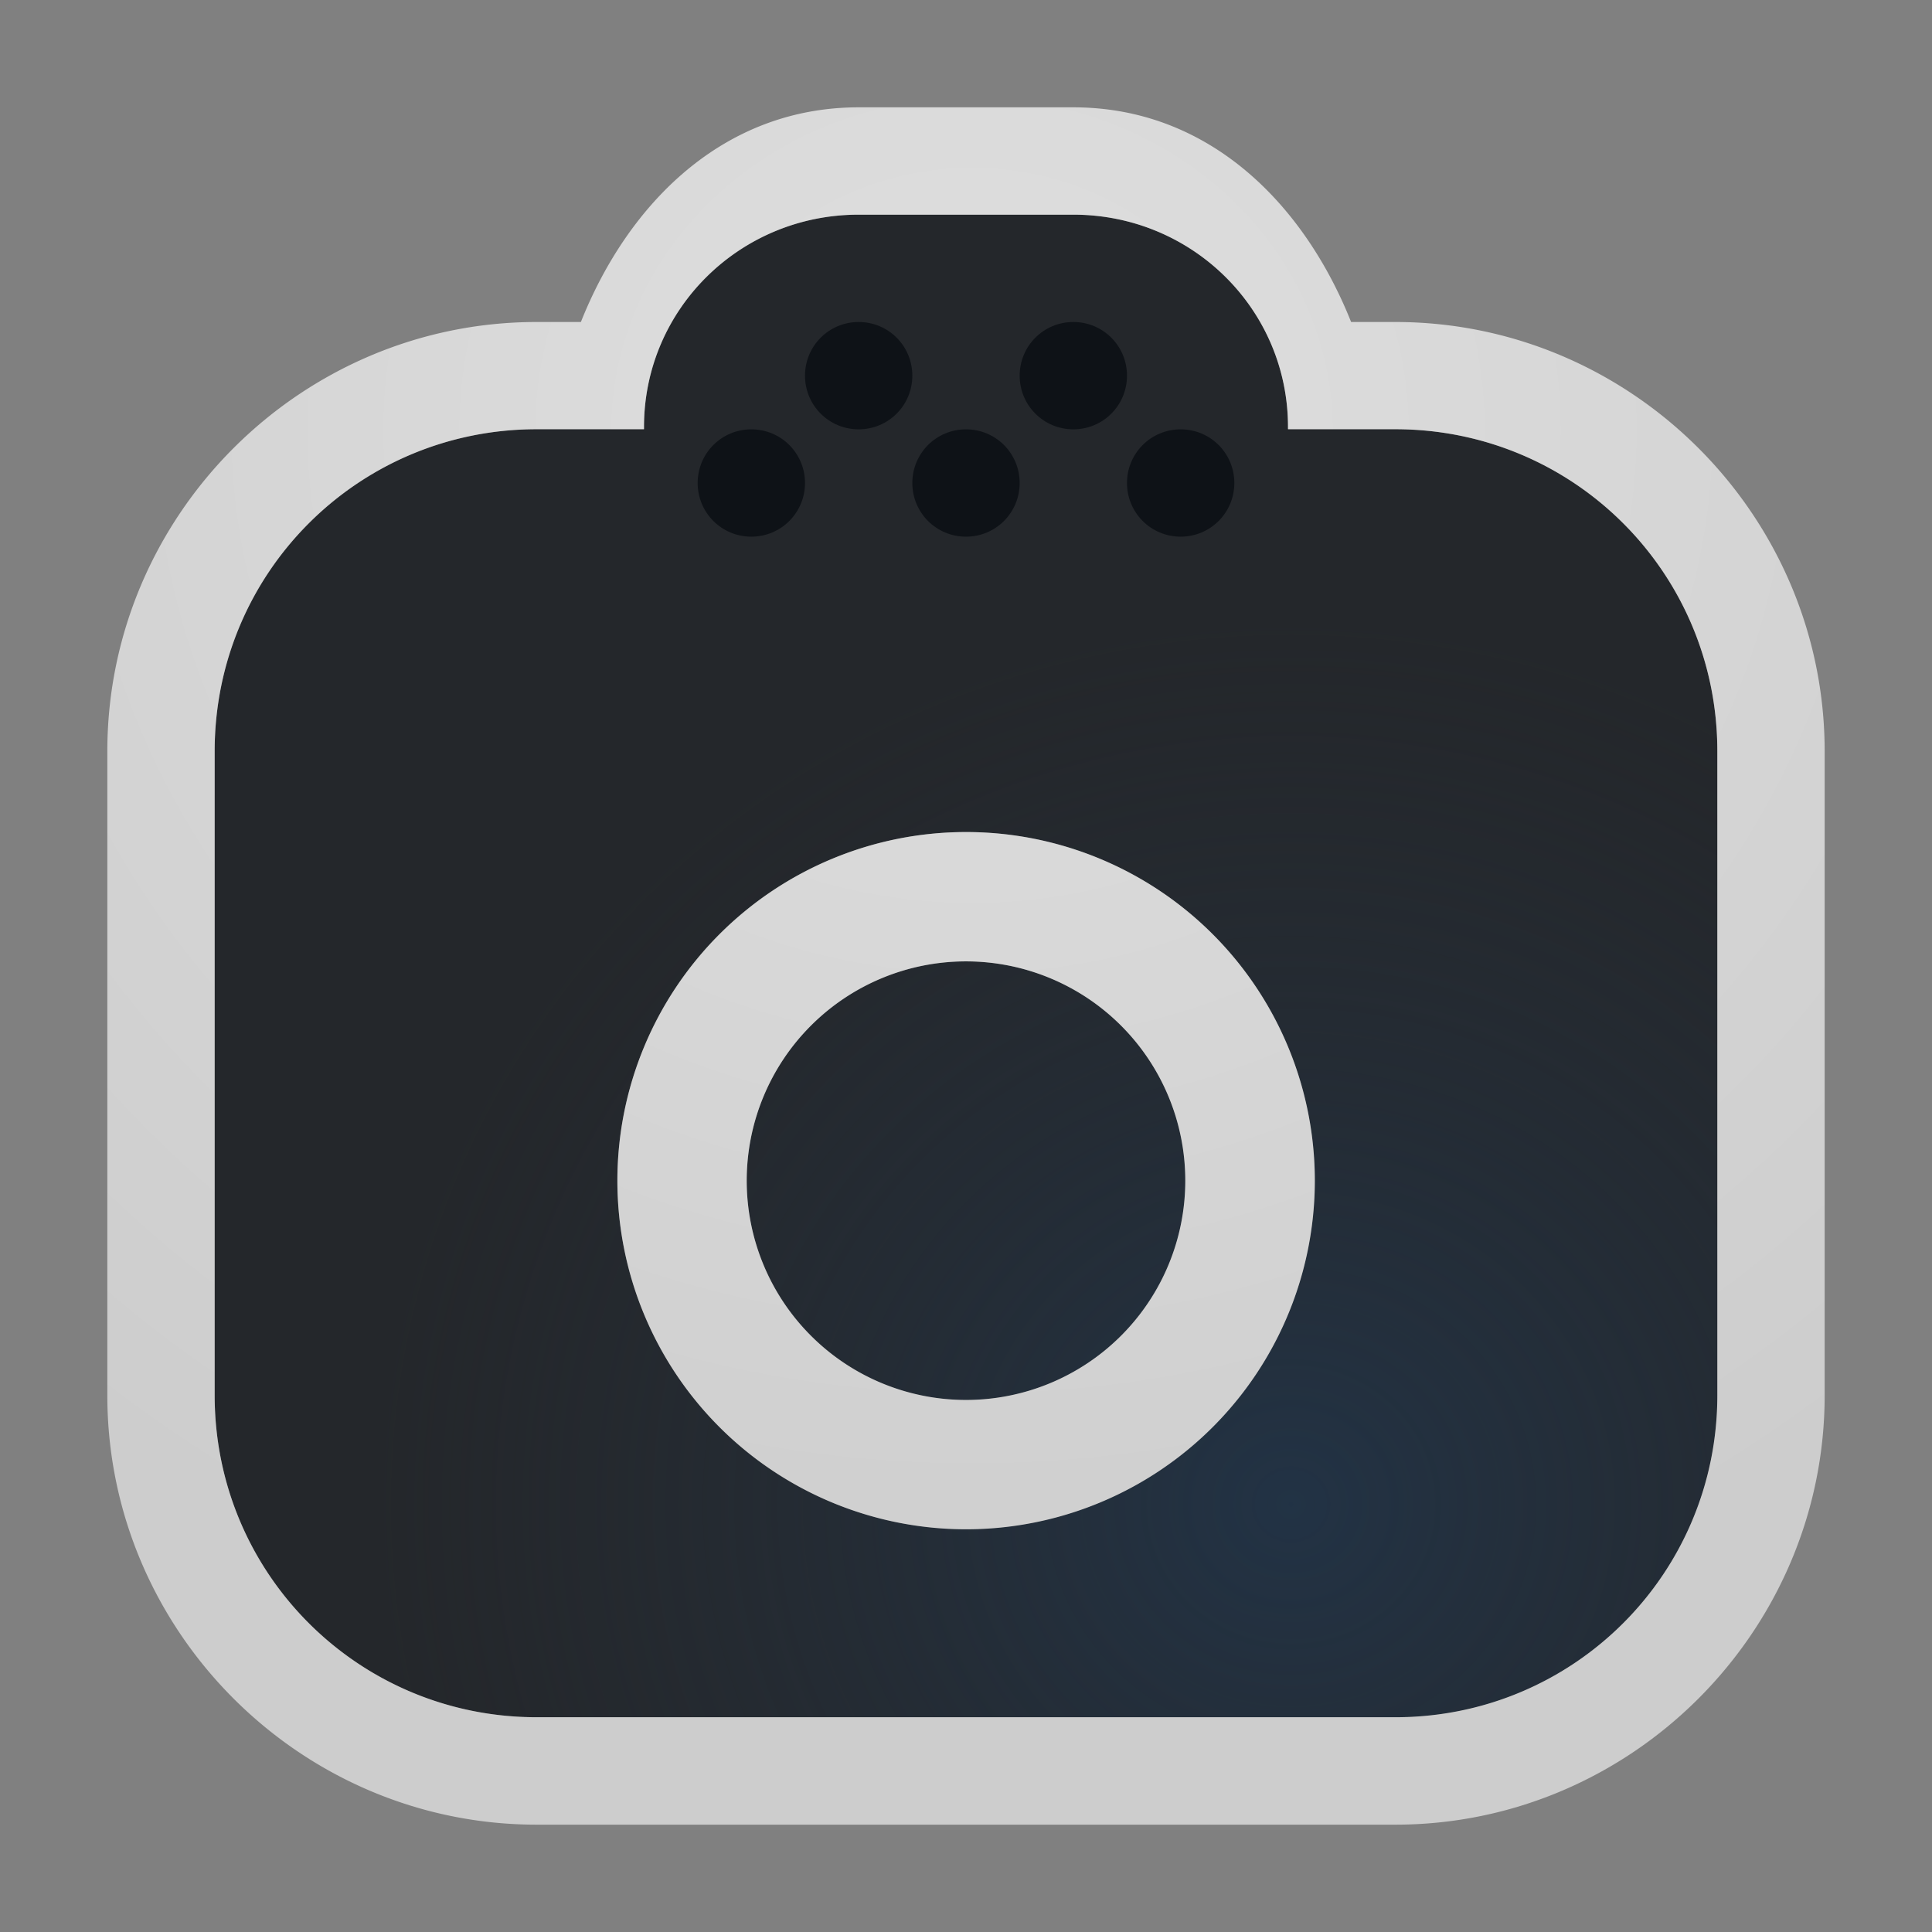 <?xml version="1.0" encoding="UTF-8"?>
<!-- Created with Inkscape (http://www.inkscape.org/) -->
<svg width="18" height="18" version="1.1" xmlns="http://www.w3.org/2000/svg" xmlns:cc="http://creativecommons.org/ns#" xmlns:dc="http://purl.org/dc/elements/1.1/" xmlns:rdf="http://www.w3.org/1999/02/22-rdf-syntax-ns#" xmlns:xlink="http://www.w3.org/1999/xlink">
	<rect width="100%" height="100%" fill="#808080" stroke="none"/>
	<defs>
		<radialGradient id="a" cx="307.57" cy="-95.861" r="7.254" gradientTransform="matrix(1.179,0,0,1.141,-350.6,123.4)" gradientUnits="userSpaceOnUse">
			<stop stop-color="#213851" stop-opacity=".906" offset="0"/>
			<stop stop-color="#27303a" stop-opacity="0" offset="1"/>
		</radialGradient>
		<radialGradient id="b" cx="7800.1" cy="-3926.4" r="6.5" gradientTransform="matrix(-7.7857e-6,1.846,-2,-1.5122e-5,-7844.7,-14396)" gradientUnits="userSpaceOnUse">
			<stop stop-color="#ffffff" stop-opacity=".749" offset="0"/>
			<stop stop-color="#ffffff" stop-opacity=".605" offset="1"/>
		</radialGradient>
		<radialGradient id="c" cx="7800.1" cy="-3926.4" r="6.5" gradientTransform="matrix(-7.7857e-6,1.846,-2,-1.5122e-5,-7843.7,-14395)" gradientUnits="userSpaceOnUse" xlink:href="#b"/>
	</defs>
	<path d="m8 2c-1.108 0-2 0.883-2 1.978v0.021h-1c-1.662 0-3 1.338-3 3v6c0 1.662 1.338 3 3 3h8c1.662 0 3-1.338 3-3v-6c0-1.662-1.338-3-3-3h-1v-0.021c0-1.096-0.892-1.978-2-1.978zm1 5.752a3.249 3.249 0 0 1 3.25 3.248 3.249 3.249 0 0 1-3.25 3.248 3.249 3.249 0 0 1-3.248-3.248 3.249 3.249 0 0 1 3.248-3.248zm0 1.205a2.043 2.043 0 0 0-2.043 2.043 2.043 2.043 0 0 0 2.043 2.043 2.043 2.043 0 0 0 2.043-2.043 2.043 2.043 0 0 0-2.043-2.043z" fill="#090d11" fill-opacity=".766" style="paint-order:normal"/>
	<path d="m8 2c-1.108 0-2 0.883-2 1.978v0.021h-1c-1.662 0-3 1.338-3 3v6c0 1.662 1.338 3 3 3h8c1.662 0 3-1.338 3-3v-6c0-1.662-1.338-3-3-3h-1v-0.021c0-1.096-0.892-1.978-2-1.978zm1 5.752a3.249 3.249 0 0 1 3.25 3.248 3.249 3.249 0 0 1-3.25 3.248 3.249 3.249 0 0 1-3.248-3.248 3.249 3.249 0 0 1 3.248-3.248zm0 1.205a2.043 2.043 0 0 0-2.043 2.043 2.043 2.043 0 0 0 2.043 2.043 2.043 2.043 0 0 0 2.043-2.043 2.043 2.043 0 0 0-2.043-2.043z" fill="url(#a)" fill-opacity=".753" style="paint-order:normal"/>
	<path d="m8 1c-1.258 0-2.147 0.892-2.588 2h-0.412c-2.199 0-4 1.801-4 4v6c0 2.199 1.801 4 4 4h8c2.199 0 4-1.801 4-4v-6c0-2.199-1.801-4-4-4h-0.412c-0.441-1.107-1.33-2-2.588-2h-2zm0 1h2c1.108 0 2 0.883 2 1.978v0.021h1c1.662 0 3 1.338 3 3v6c0 1.662-1.338 3-3 3h-8c-1.662 0-3-1.338-3-3v-6c0-1.662 1.338-3 3-3h1v-0.021c0-1.096 0.892-1.978 2-1.978zm1 5.752a3.249 3.249 0 0 0-3.248 3.248 3.249 3.249 0 0 0 3.248 3.248 3.249 3.249 0 0 0 3.25-3.248 3.249 3.249 0 0 0-3.25-3.248zm0 1.205a2.043 2.043 0 0 1 2.043 2.043 2.043 2.043 0 0 1-2.043 2.043 2.043 2.043 0 0 1-2.043-2.043 2.043 2.043 0 0 1 2.043-2.043z" color="#000000" color-rendering="auto" dominant-baseline="auto" fill="url(#c)" image-rendering="auto" shape-rendering="auto" solid-color="#000000" style="font-feature-settings:normal;font-variant-alternates:normal;font-variant-caps:normal;font-variant-ligatures:normal;font-variant-numeric:normal;font-variant-position:normal;isolation:auto;mix-blend-mode:normal;paint-order:normal;shape-padding:0;text-decoration-color:#000000;text-decoration-line:none;text-decoration-style:solid;text-indent:0;text-orientation:mixed;text-transform:none;white-space:normal"/>
	<path d="m8 3c-0.277 0-0.5 0.223-0.5 0.5s0.223 0.5 0.5 0.5 0.5-0.223 0.5-0.5-0.223-0.5-0.5-0.5zm2 0c-0.277 0-0.5 0.223-0.5 0.5s0.223 0.5 0.5 0.5 0.5-0.223 0.5-0.5-0.223-0.5-0.5-0.5zm-3 1c-0.277 0-0.5 0.223-0.5 0.5s0.223 0.5 0.5 0.5 0.5-0.223 0.5-0.5-0.223-0.5-0.5-0.5zm2 0c-0.277 0-0.5 0.223-0.5 0.5s0.223 0.5 0.5 0.5 0.5-0.223 0.5-0.5-0.223-0.5-0.5-0.5zm2 0c-0.277 0-0.5 0.223-0.5 0.5s0.223 0.5 0.5 0.5 0.5-0.223 0.5-0.5-0.223-0.5-0.5-0.5z" fill="#090d11" fill-opacity=".766" style="paint-order:normal"/>
	<path d="m8 3c-0.277 0-0.5 0.223-0.5 0.5s0.223 0.5 0.5 0.5 0.5-0.223 0.5-0.5-0.223-0.5-0.5-0.5zm2 0c-0.277 0-0.5 0.223-0.5 0.5s0.223 0.5 0.5 0.5 0.5-0.223 0.5-0.5-0.223-0.5-0.5-0.5zm-3 1c-0.277 0-0.5 0.223-0.5 0.5s0.223 0.5 0.5 0.5 0.5-0.223 0.5-0.5-0.223-0.5-0.5-0.5zm2 0c-0.277 0-0.5 0.223-0.5 0.5s0.223 0.5 0.5 0.5 0.5-0.223 0.5-0.5-0.223-0.5-0.5-0.5zm2 0c-0.277 0-0.5 0.223-0.5 0.5s0.223 0.5 0.5 0.5 0.5-0.223 0.5-0.5-0.223-0.5-0.5-0.5z" fill="url(#c)" style="paint-order:normal"/>
</svg>
